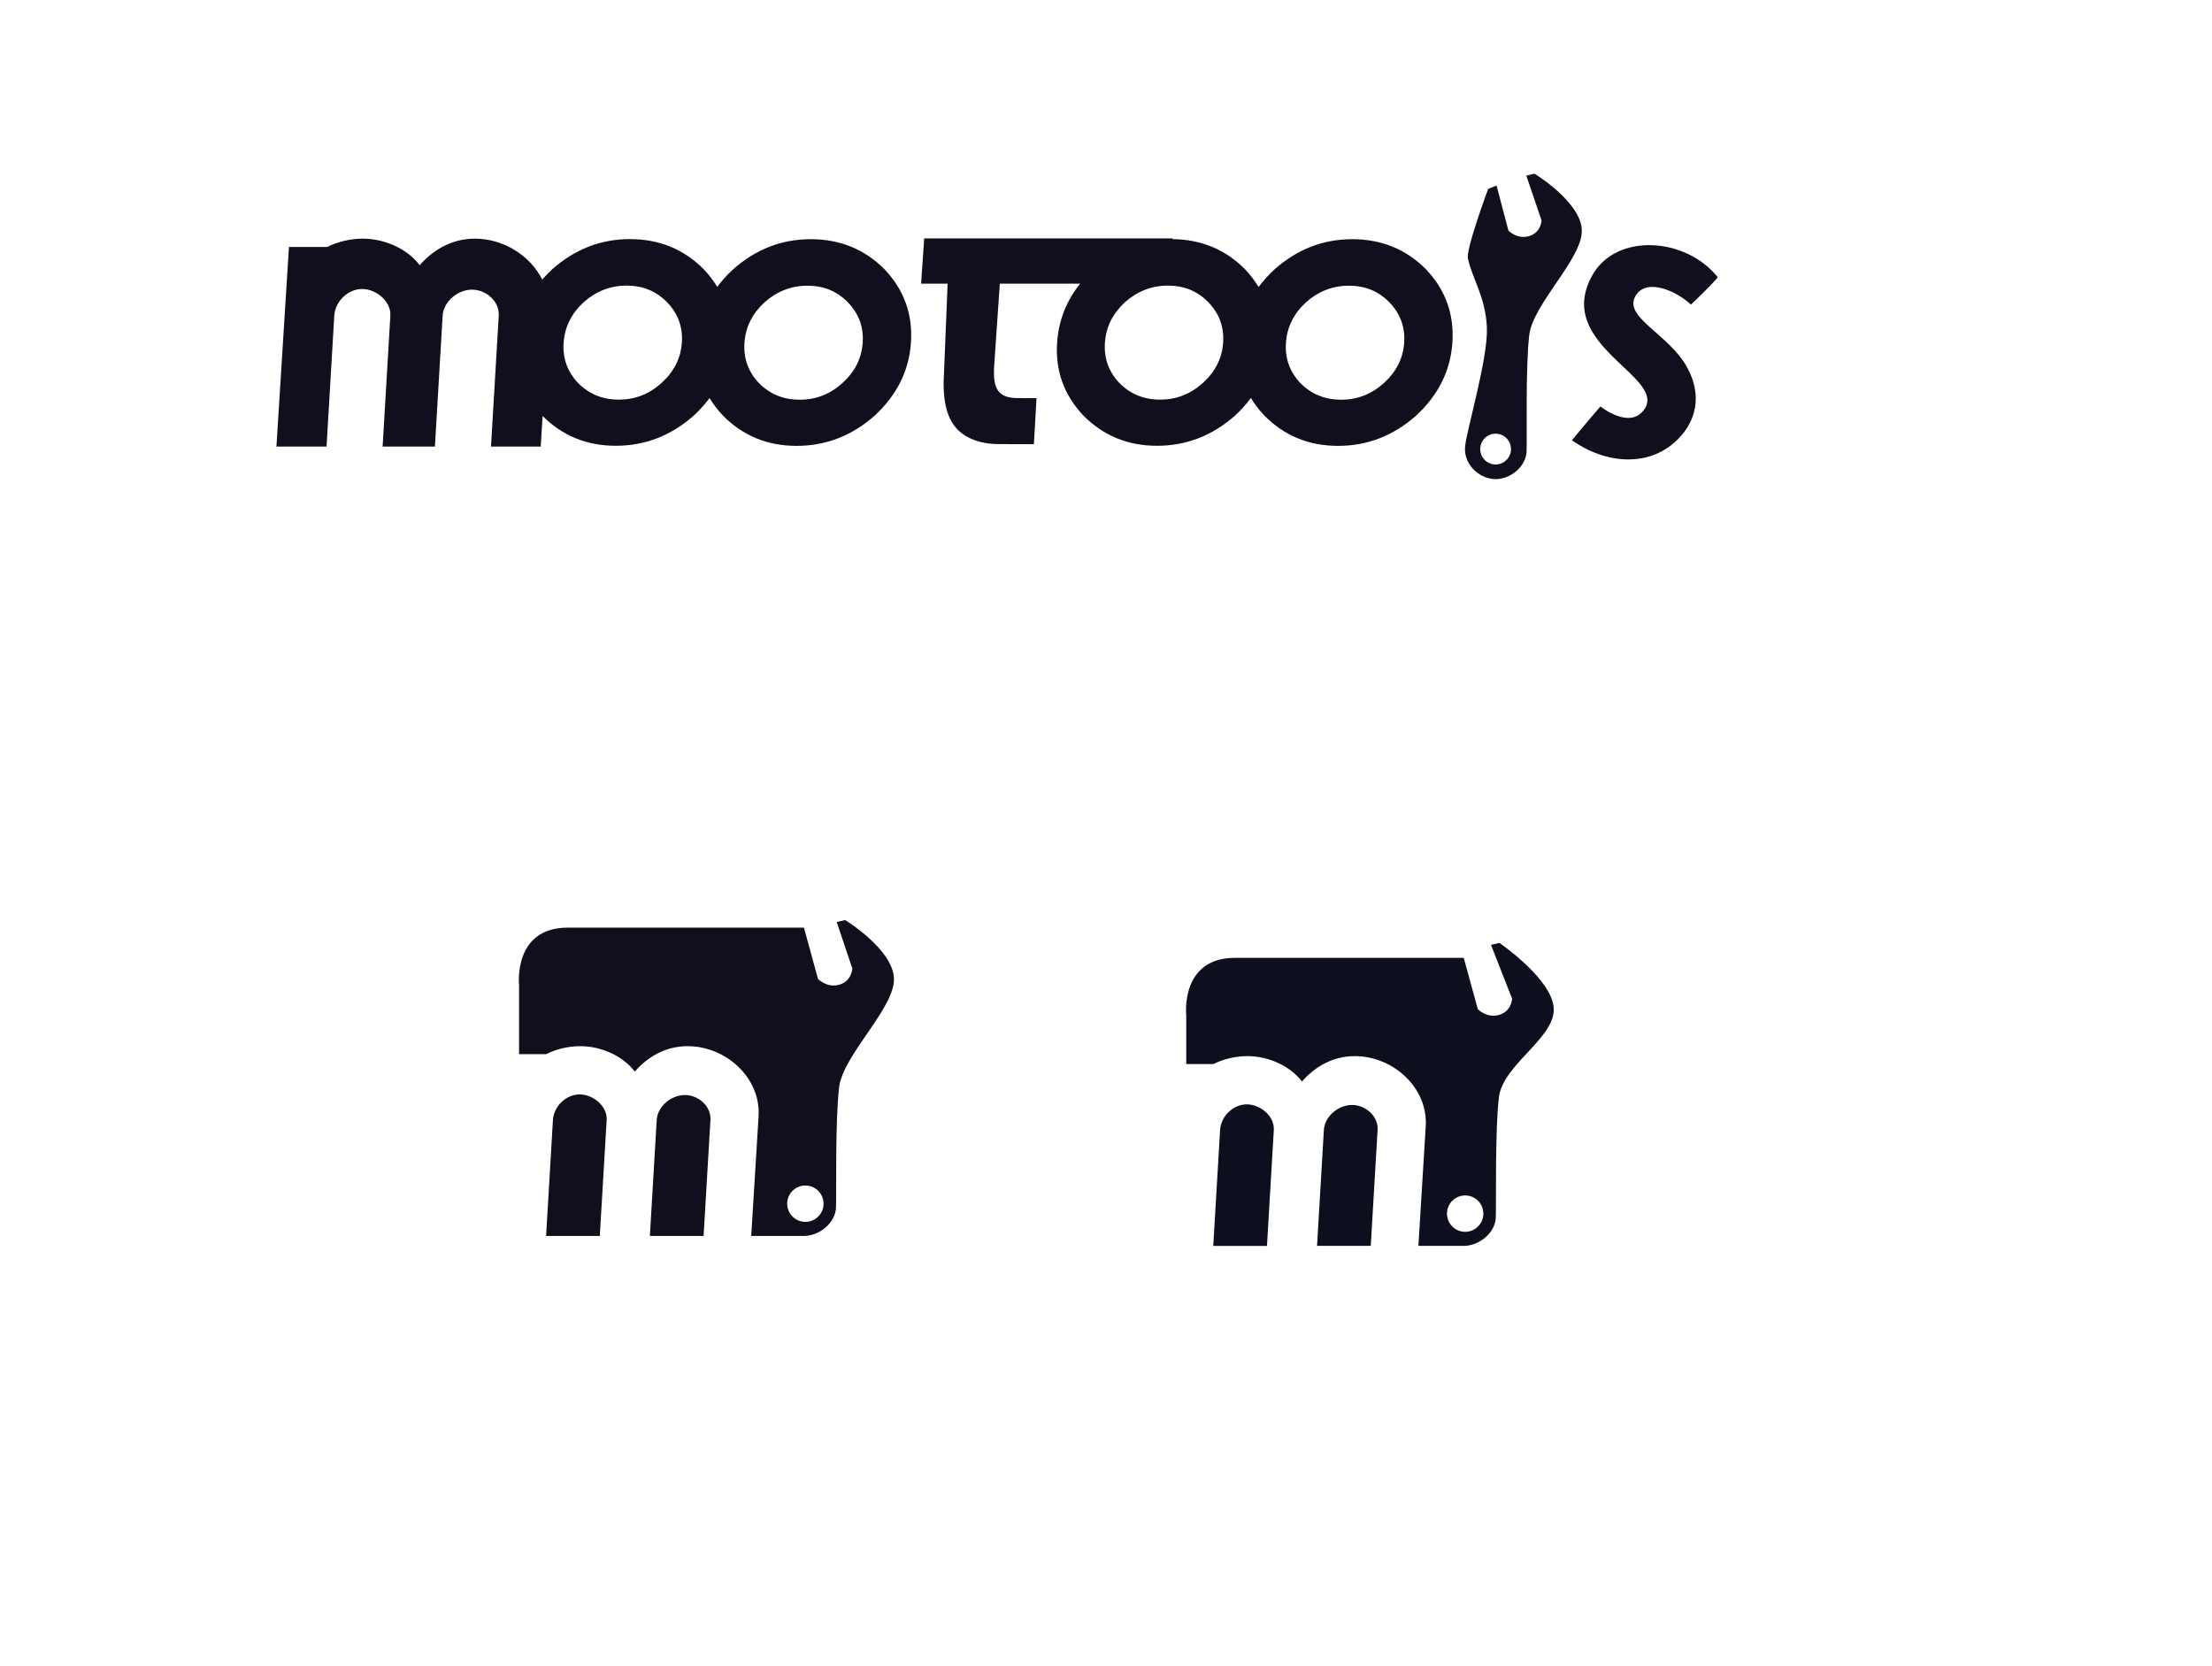 <?xml version="1.0" encoding="utf-8"?>
<!-- Generator: Adobe Illustrator 14.0.0, SVG Export Plug-In . SVG Version: 6.00 Build 43363)  -->
<!DOCTYPE svg PUBLIC "-//W3C//DTD SVG 1.1//EN" "http://www.w3.org/Graphics/SVG/1.1/DTD/svg11.dtd">
<svg version="1.1" id="MooTools_Logo" xmlns="http://www.w3.org/2000/svg" xmlns:xlink="http://www.w3.org/1999/xlink" x="0px"
	 y="0px" width="1272px" height="958.058px" viewBox="0 0 1272 958.058" enable-background="new 0 0 1272 958.058"
	 xml:space="preserve">
<g>
	<path fill="#0D0F1E" d="M777.472,635.438c-7.771,0-15.691,6.427-16.18,14.354l-3.936,66.683h30.889l3.937-66.683
		C792.668,641.865,785.243,635.438,777.472,635.438z"/>
	<path fill="#0D0F1E" d="M716.948,635.078c-7.77,0-14.849,6.787-15.335,14.715l-3.938,66.683h30.889l3.938-66.683
		C732.988,641.865,724.719,635.078,716.948,635.078z"/>
	<path fill="#0D0F1E" d="M862.224,542.235l-4.838,1.146l12.158,30.964c0,0-0.275,7.233-7.497,9.298
		c-7.22,2.059-12.257-3.359-12.257-3.359l-8.069-29.454h-2.581c0,0-1.631,0-4.538,0c-20.059,0-96.828,0-124.464,0
		c-31.642,0-27.998,33.095-27.998,33.095v28.002h15.622c5.653-2.922,12.899-4.583,19.504-4.583c12.259,0,24.693,5.691,31.401,14.621
		c7.805-8.93,18.188-14.621,30.446-14.621c21.847,0,42.118,18.068,40.751,40.355l-4.222,68.776h23.498v-0.023
		c0.641,0.015,1.298,0.023,1.984,0.023c9.414,0.274,18.716-7.561,19.022-16.281c0.31-8.715-0.484-50.773,1.823-69.331
		c2.31-18.554,31.955-33.718,31.513-50.642C893.036,563.301,862.224,542.235,862.224,542.235z M842.535,708.383
		c-5.776,0-10.459-4.683-10.459-10.459c0-5.777,4.683-10.459,10.459-10.459c5.777,0,10.462,4.682,10.462,10.459
		C852.997,703.701,848.312,708.383,842.535,708.383z"/>
</g>
<g>
	<path fill="#130E1E" d="M393.824,629.718c-7.771,0-15.692,6.427-16.179,14.354l-3.937,66.683h30.89l3.937-66.683
		C409.02,636.145,401.595,629.718,393.824,629.718z"/>
	<path fill="#130E1E" d="M333.299,629.358c-7.77,0-14.849,6.787-15.334,14.715l-3.938,66.683h30.888l3.937-66.683
		C349.339,636.145,341.069,629.358,333.299,629.358z"/>
	<path fill="#130E1E" d="M485.991,529.099l-4.839,1.147l8.98,26.726c0,0-0.276,7.235-7.496,9.298
		c-7.22,2.059-12.258-3.359-12.258-3.359l-8.069-29.454h-2.581c0,0-1.631,0-4.538,0c-20.06,0-101.065,0-128.701,0
		c-31.641,0-27.998,33.096-27.998,33.096v39.654h15.623c5.653-2.922,12.898-4.583,19.503-4.583c12.258,0,24.693,5.691,31.401,14.622
		c7.804-8.931,18.188-14.622,30.447-14.622c21.846,0,42.115,18.069,40.749,40.356l-4.221,68.775h27.736v-0.023
		c0.641,0.015,1.297,0.023,1.984,0.023c9.414,0.275,18.716-7.561,19.023-16.281c0.31-8.714-0.485-50.773,1.822-69.33
		c2.31-18.555,31.956-45.371,31.513-62.294C513.624,545.929,485.991,529.099,485.991,529.099z M463.124,702.664
		c-5.776,0-10.459-4.683-10.459-10.459s4.683-10.459,10.459-10.459s10.461,4.683,10.461,10.459S468.9,702.664,463.124,702.664z"/>
</g>
<g>
	<path fill="#130E1E" d="M508.718,154.934c-11.472-11.583-25.638-17.375-42.499-17.378c-16.724-0.004-31.624,5.778-44.69,17.357
		c-3.461,3.195-6.476,6.557-9.093,10.073c-2.123-3.525-4.689-6.902-7.716-10.105c-11.472-11.581-25.638-17.37-42.495-17.379
		c-16.729,0-31.628,5.781-44.694,17.357c-2.072,1.912-3.96,3.882-5.725,5.902c-6.996-13.93-22.416-23.518-38.67-23.518
		c-12.798,0-23.643,5.943-31.786,15.271c-7.009-9.323-19.985-15.271-32.792-15.271c-6.897,0-14.46,1.733-20.36,4.786h-22.036
		l-7.2,114.792h28.818l4.447-75.254c0.499-8.277,7.895-15.367,16.012-15.367c8.108,0,16.746,7.09,16.234,15.367l-4.446,75.254
		h30.068l4.442-75.254c0.512-8.277,8.786-14.991,16.895-14.991c8.113,0,15.867,6.714,15.364,14.991l-4.446,75.254h28.592
		l1.083-17.592c11.421,11.401,25.425,17.112,42.025,17.12c16.852,0.005,31.82-5.78,44.886-17.357
		c3.462-3.195,6.484-6.552,9.093-10.063c2.127,3.52,4.685,6.889,7.716,10.093c11.476,11.587,25.574,17.381,42.294,17.385
		c16.861,0.005,31.824-5.785,44.895-17.357c12.824-11.836,19.79-25.822,20.898-41.953
		C524.939,180.828,519.909,166.776,508.718,154.934z M392.097,197.042c-0.618,8.976-4.523,16.724-11.724,23.223
		c-7.047,6.374-15.223,9.561-24.525,9.556c-9.315,0-17.112-3.187-23.421-9.564c-6.165-6.51-8.936-14.254-8.313-23.232
		c0.614-8.976,4.459-16.72,11.515-23.225c7.188-6.374,15.428-9.56,24.739-9.556c9.311,0,17.043,3.191,23.217,9.569
		C389.876,180.327,392.72,188.066,392.097,197.042z M496.095,197.093c-0.614,8.98-4.527,16.72-11.715,23.226
		c-7.056,6.373-15.228,9.56-24.539,9.556s-17.112-3.191-23.417-9.57c-6.16-6.508-8.931-14.248-8.317-23.228
		c0.627-8.976,4.459-16.72,11.519-23.224c7.183-6.373,15.432-9.56,24.739-9.556c9.311,0,17.048,3.191,23.212,9.568
		C493.87,180.38,496.713,188.12,496.095,197.093z"/>
	<path id="L_1_" fill="#130E1E" d="M909.603,132.374c-0.49-16.345-27.237-32.502-27.237-32.502l-4.672,1.123l8.765,25.781
		c0,0-0.243,6.989-7.2,9.006c-6.966,2.017-11.852-3.199-11.852-3.199l-6.829-25.892l-4.839,1.995c0,0-13.31,35.806-11.54,40.271
		c2.536,11.556,9.979,21.687,10.819,39.131c0.84,17.445-11.318,57.908-12.495,68.389c-1.177,10.483,8.045,18.811,17.138,19.048
		c9.089,0.234,17.935-7.493,18.203-15.917c0.27-8.421-0.635-49.036,1.526-66.967C881.547,174.712,910.084,148.711,909.603,132.374z
		 M860.534,267.093c-4.877,0.271-9.051-3.461-9.323-8.343c-0.277-4.879,3.462-9.057,8.339-9.332c4.872-0.274,9.05,3.462,9.327,8.341
		C869.15,262.641,865.416,266.823,860.534,267.093z"/>
</g>
<g>
	<path fill="#130E1E" d="M777.587,137.555c-16.724-0.004-31.619,5.778-44.694,17.357c-3.479,3.216-6.522,6.604-9.14,10.152
		c-2.132-3.554-4.711-6.953-7.759-10.185c-11.306-11.41-25.229-17.191-41.77-17.366l0.034-0.422H531.458l-1.782,26.018h15.245
		l-2.033,50.463c-1.044,15.253,1.091,25.74,6.829,32.41c5.069,5.957,13.885,9.402,24.607,9.402c9.293,0,20.207,0.058,20.207,0.058
		l1.53-26.489c0,0-4.966-0.013-10.444-0.013c-11.195,0-14.874-4.638-13.911-18.693l3.24-47.129h46.165
		c-7.934,9.961-12.35,21.26-13.22,33.892c-1.108,16.136,3.926,30.127,15.108,41.966c11.476,11.581,25.574,17.374,42.303,17.379
		c16.856,0.004,31.819-5.781,44.895-17.357c3.483-3.217,6.514-6.6,9.14-10.136c2.137,3.545,4.711,6.937,7.76,10.161
		c11.472,11.587,25.569,17.381,42.294,17.385c16.856,0.005,31.823-5.785,44.895-17.357c12.823-11.836,19.785-25.822,20.897-41.953
		c1.117-16.266-3.913-30.313-15.1-42.156C808.614,143.351,794.443,137.559,777.587,137.555z M703.371,197.042
		c-0.618,8.976-4.523,16.724-11.719,23.223c-7.052,6.374-15.229,9.561-24.539,9.556c-9.306,0-17.111-3.187-23.413-9.564
		c-6.168-6.51-8.935-14.254-8.317-23.232c0.626-8.976,4.455-16.72,11.519-23.225c7.188-6.374,15.428-9.56,24.73-9.556
		c9.311,0,17.052,3.191,23.217,9.569C701.15,180.327,703.989,188.066,703.371,197.042z M807.472,197.093
		c-0.622,8.98-4.532,16.72-11.724,23.226c-7.051,6.373-15.228,9.56-24.538,9.556c-9.303-0.004-17.112-3.191-23.413-9.57
		c-6.164-6.508-8.939-14.248-8.317-23.228c0.622-8.976,4.459-16.72,11.515-23.224c7.188-6.373,15.433-9.56,24.743-9.556
		c9.306,0,17.039,3.191,23.212,9.568C805.246,180.38,808.086,188.12,807.472,197.093z"/>
	<path fill="#130E1E" d="M972.309,175.198c2.754-2.511,11.51-10.975,15.525-15.737c-18.569-23.212-58.361-25.574-72.08-1.328
		c-22.684,40.101,42.427,58.174,29.97,77.011c-8.236,12.458-25.374-1.424-25.374-1.424s-7.153,8.164-16.43,19.453
		c19.061,13.542,45.444,16.52,62.283-1.986c4.916-5.391,14.802-19.312,4.264-39.381c-10.53-20.064-38.538-29.711-29.402-42.505
		C947.983,159.608,965.462,168.352,972.309,175.198z"/>
</g>
</svg>
